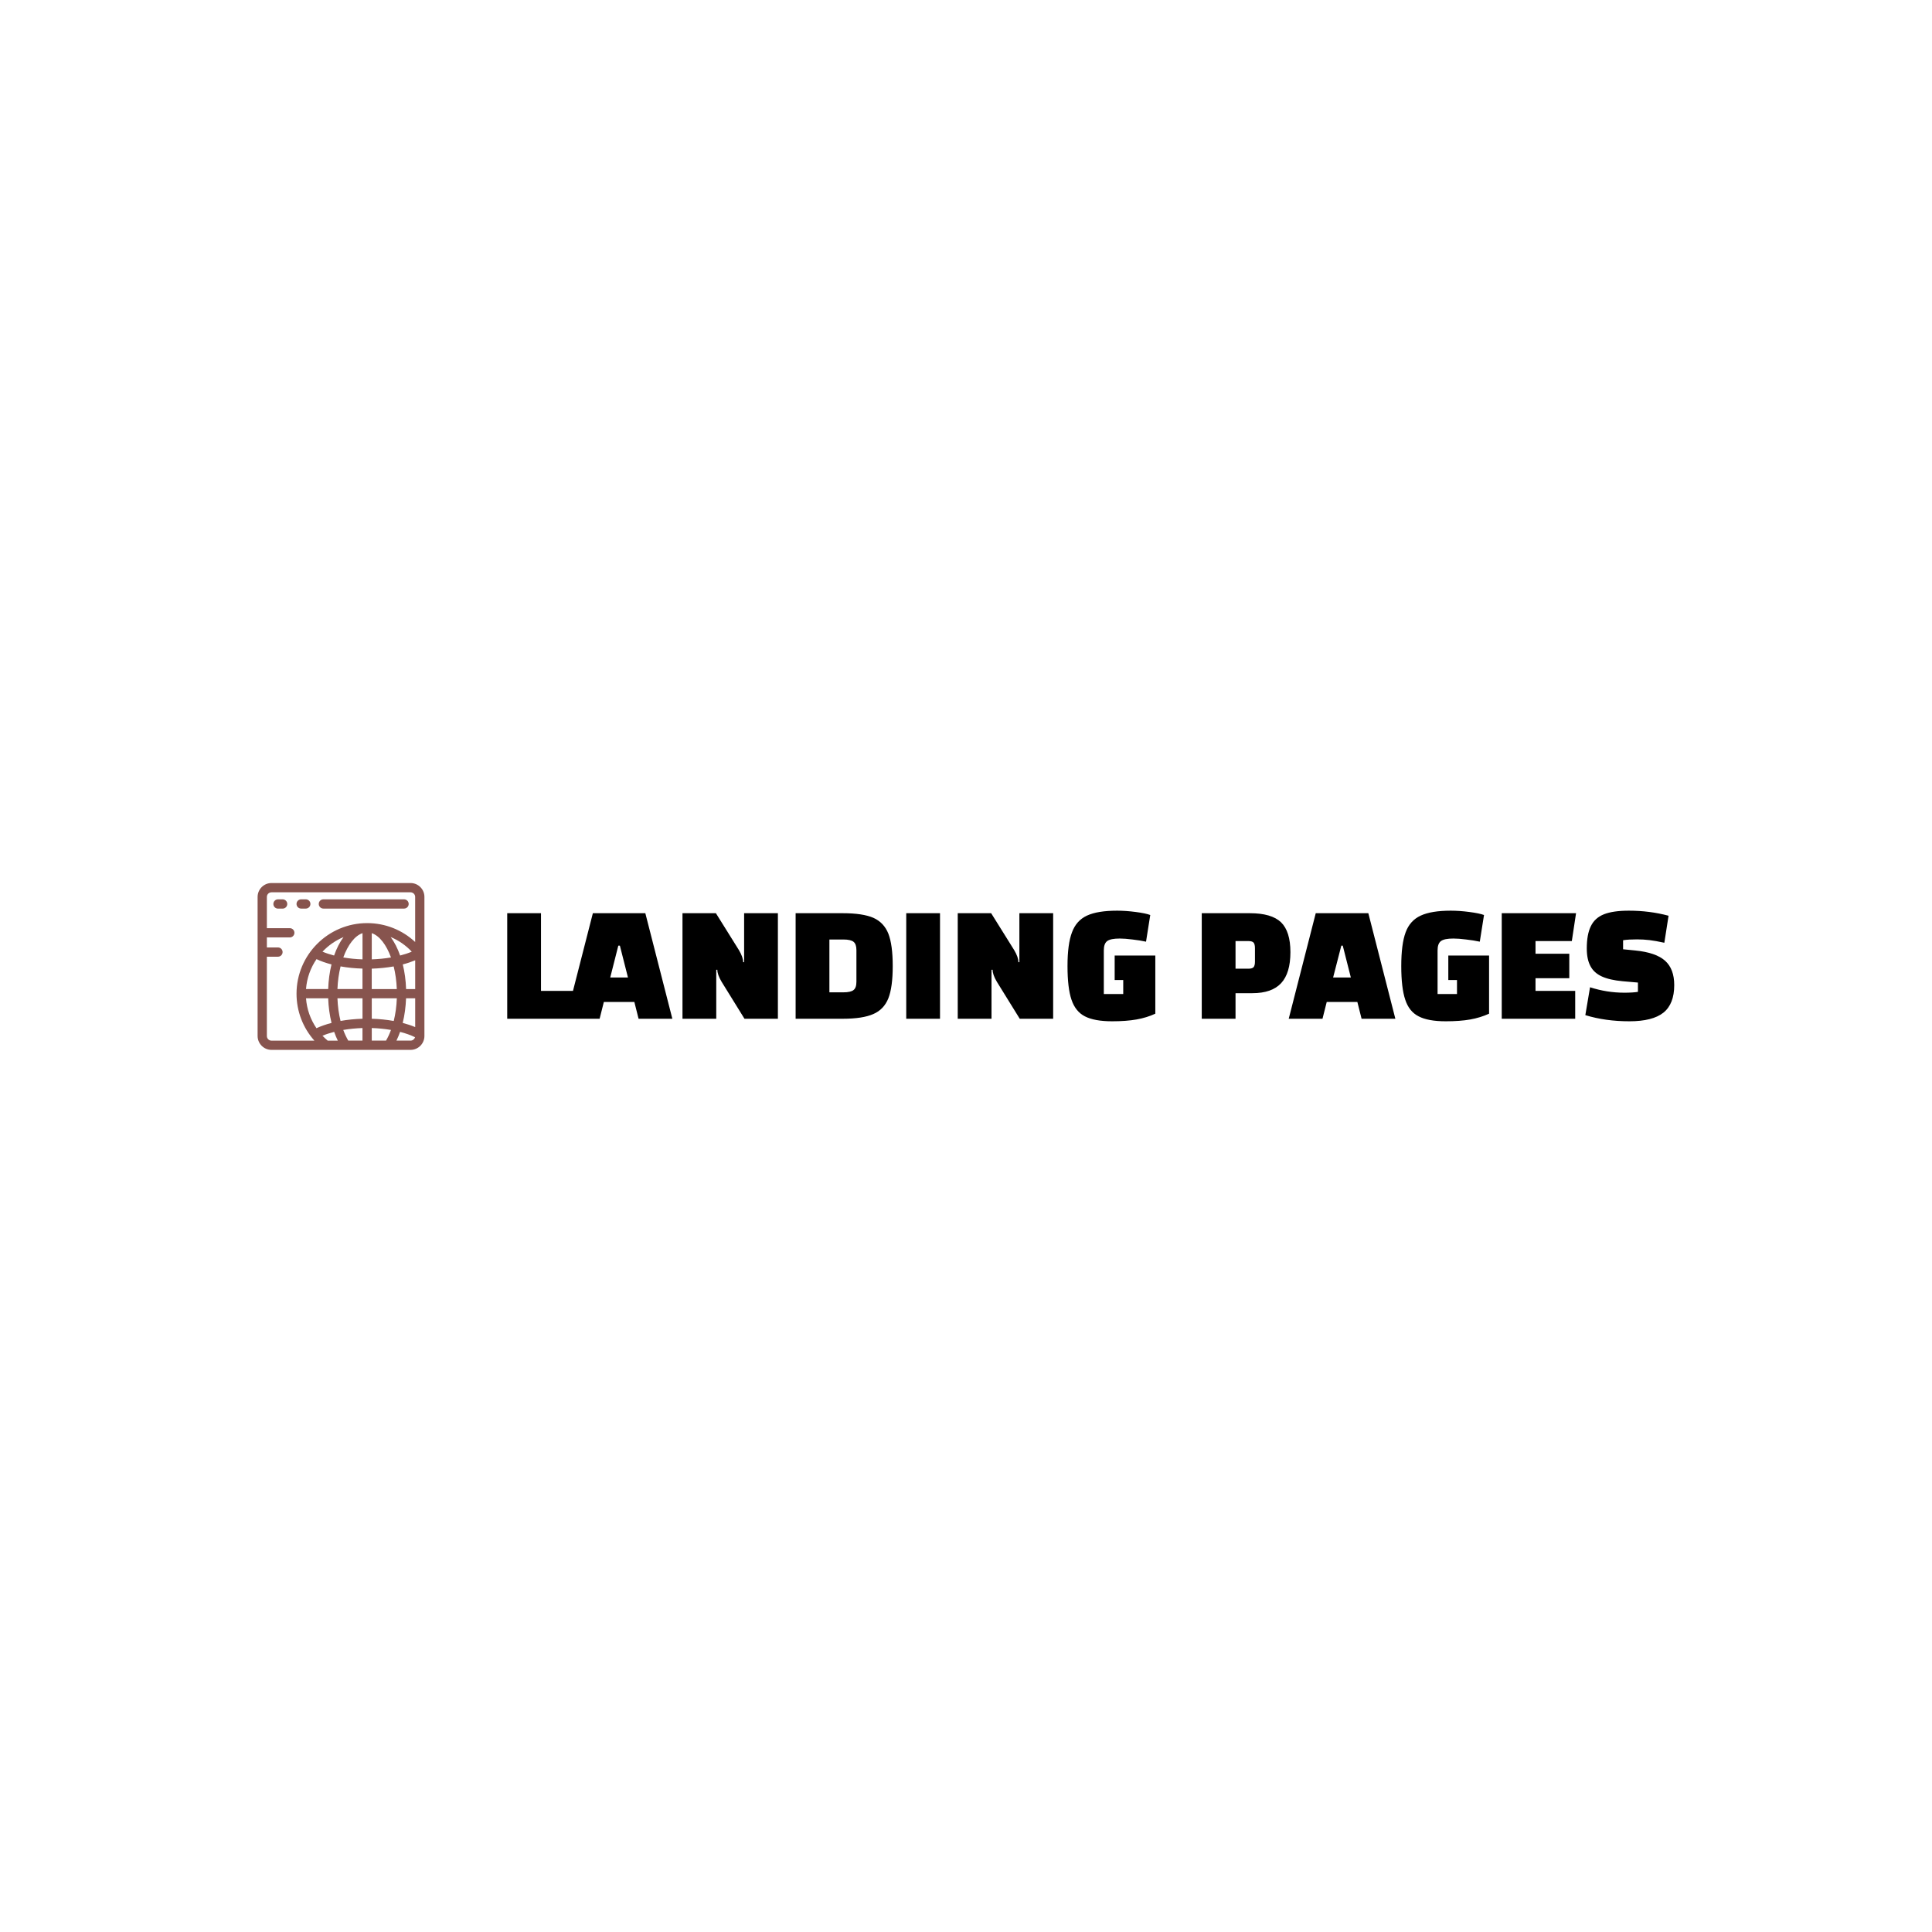 <svg data-v-fde0c5aa="" xmlns="http://www.w3.org/2000/svg" viewBox="0 0 300 300" class="iconLeft"><!----><defs data-v-fde0c5aa=""><!----></defs><rect data-v-fde0c5aa="" fill="transparent" x="0" y="0" width="300px" height="300px" class="logo-background-square"></rect><defs data-v-fde0c5aa=""><!----></defs><g data-v-fde0c5aa="" id="10f2e230-247b-4fa4-aa44-ecda1243cab8" fill="#000000" transform="matrix(1.873,0,0,1.873,77.45,126.013)"><path d="M0.70 17.18L0.70 8.43L3.50 8.43L3.50 14.87L6.16 14.87L6.16 17.18L0.70 17.18ZM11.59 17.18L11.24 15.79L8.71 15.79L8.36 17.18L5.56 17.18L7.80 8.43L12.15 8.43L14.39 17.18L11.59 17.18ZM9.24 13.76L10.71 13.76L10.04 11.12L9.91 11.12L9.24 13.76ZM15.23 17.18L15.23 8.43L18.00 8.43L19.91 11.49L19.91 11.49Q20.26 12.08 20.26 12.49L20.26 12.49L20.34 12.49L20.34 8.43L23.14 8.43L23.14 17.18L20.37 17.18L18.47 14.11L18.47 14.11Q18.12 13.52 18.12 13.12L18.12 13.12L18.03 13.12L18.03 17.18L15.23 17.18ZM24.61 8.43L28.52 8.43L28.52 8.43Q30.17 8.43 31.05 8.81L31.05 8.81L31.05 8.81Q31.93 9.20 32.30 10.13L32.30 10.13L32.30 10.13Q32.66 11.06 32.66 12.81L32.66 12.81L32.66 12.81Q32.66 14.56 32.30 15.48L32.30 15.48L32.30 15.48Q31.93 16.41 31.05 16.79L31.05 16.79L31.05 16.79Q30.17 17.18 28.52 17.18L28.52 17.18L24.61 17.18L24.61 8.43ZM27.41 10.61L27.41 14.99L28.56 14.99L28.56 14.99Q29.18 14.99 29.41 14.80L29.41 14.80L29.41 14.80Q29.65 14.62 29.65 14.11L29.65 14.11L29.65 11.49L29.65 11.49Q29.65 10.99 29.41 10.80L29.41 10.80L29.41 10.80Q29.18 10.61 28.56 10.61L28.56 10.61L27.41 10.61ZM33.78 8.43L36.58 8.43L36.58 17.18L33.78 17.18L33.78 8.43ZM38.05 17.18L38.05 8.43L40.82 8.43L42.73 11.49L42.73 11.49Q43.08 12.08 43.08 12.49L43.08 12.49L43.16 12.49L43.16 8.43L45.96 8.43L45.96 17.18L43.19 17.18L41.29 14.11L41.29 14.11Q40.94 13.52 40.94 13.12L40.94 13.12L40.85 13.12L40.85 17.18L38.05 17.18ZM51.06 11.94L54.43 11.94L54.43 16.76L54.43 16.76Q53.72 17.09 52.87 17.24L52.87 17.24L52.87 17.24Q52.02 17.39 50.85 17.39L50.85 17.39L50.85 17.39Q49.38 17.39 48.59 16.98L48.59 16.98L48.59 16.98Q47.81 16.58 47.48 15.60L47.48 15.60L47.48 15.60Q47.15 14.63 47.15 12.81L47.15 12.81L47.15 12.81Q47.15 10.99 47.52 10.02L47.52 10.02L47.52 10.02Q47.88 9.04 48.76 8.63L48.76 8.63L48.76 8.63Q49.64 8.22 51.27 8.22L51.27 8.22L51.27 8.22Q51.98 8.22 52.82 8.33L52.82 8.33L52.82 8.33Q53.65 8.44 54.01 8.58L54.01 8.58L53.66 10.79L53.66 10.79Q53.16 10.68 52.54 10.61L52.54 10.61L52.54 10.61Q51.91 10.53 51.48 10.53L51.48 10.53L51.48 10.53Q50.72 10.53 50.44 10.74L50.44 10.74L50.44 10.74Q50.16 10.95 50.16 11.51L50.16 11.51L50.16 15.13L51.77 15.13L51.77 13.97L51.06 13.97L51.06 11.94ZM61.08 15.06L61.08 17.18L58.28 17.18L58.28 8.43L62.27 8.43L62.27 8.43Q64.06 8.43 64.85 9.18L64.85 9.18L64.85 9.18Q65.63 9.94 65.63 11.66L65.63 11.66L65.63 11.66Q65.63 13.40 64.86 14.23L64.86 14.23L64.86 14.23Q64.09 15.06 62.48 15.06L62.48 15.06L61.08 15.06ZM61.08 13.03L62.15 13.03L62.15 13.03Q62.45 13.03 62.57 12.91L62.57 12.91L62.57 12.91Q62.69 12.78 62.69 12.45L62.69 12.45L62.69 11.33L62.69 11.33Q62.69 10.99 62.57 10.86L62.57 10.86L62.57 10.86Q62.45 10.74 62.15 10.74L62.15 10.74L61.08 10.74L61.08 13.03ZM71.53 17.18L71.18 15.79L68.64 15.79L68.29 17.18L65.49 17.18L67.73 8.43L72.09 8.43L74.33 17.18L71.53 17.18ZM69.17 13.76L70.64 13.76L69.97 11.12L69.85 11.12L69.17 13.76ZM78.72 11.94L82.10 11.94L82.10 16.76L82.10 16.76Q81.38 17.09 80.54 17.24L80.54 17.24L80.54 17.24Q79.69 17.39 78.51 17.39L78.51 17.39L78.51 17.39Q77.04 17.39 76.26 16.98L76.26 16.98L76.26 16.98Q75.47 16.58 75.15 15.60L75.15 15.60L75.15 15.60Q74.82 14.63 74.82 12.81L74.82 12.81L74.82 12.81Q74.82 10.99 75.18 10.02L75.18 10.02L75.18 10.02Q75.54 9.04 76.43 8.63L76.43 8.63L76.43 8.63Q77.31 8.22 78.93 8.22L78.93 8.22L78.93 8.22Q79.65 8.22 80.48 8.33L80.48 8.33L80.48 8.33Q81.31 8.44 81.68 8.58L81.68 8.58L81.33 10.79L81.33 10.79Q80.82 10.68 80.20 10.61L80.20 10.61L80.20 10.61Q79.58 10.53 79.14 10.53L79.14 10.53L79.14 10.53Q78.39 10.53 78.11 10.74L78.11 10.74L78.11 10.74Q77.83 10.95 77.83 11.51L77.83 11.51L77.83 15.13L79.44 15.13L79.44 13.97L78.72 13.97L78.72 11.94ZM85.95 13.82L85.95 14.87L89.24 14.87L89.24 17.18L83.15 17.18L83.15 8.43L89.31 8.43L88.96 10.74L85.95 10.74L85.95 11.79L88.75 11.79L88.75 13.82L85.95 13.82ZM90.47 14.57L90.47 14.57Q91.87 15.02 93.31 15.02L93.31 15.02L93.31 15.02Q94.02 15.02 94.44 14.95L94.44 14.95L94.44 14.18L93.18 14.07L93.18 14.07Q92.09 13.97 91.44 13.67L91.44 13.67L91.44 13.67Q90.79 13.37 90.50 12.81L90.50 12.81L90.50 12.81Q90.20 12.25 90.20 11.35L90.20 11.35L90.20 11.35Q90.20 10.18 90.54 9.50L90.54 9.50L90.54 9.50Q90.87 8.82 91.62 8.52L91.62 8.52L91.62 8.52Q92.37 8.22 93.69 8.22L93.69 8.22L93.69 8.22Q95.41 8.22 96.98 8.64L96.98 8.64L96.63 10.88L96.63 10.88Q95.90 10.72 95.40 10.66L95.40 10.66L95.40 10.66Q94.89 10.60 94.36 10.60L94.36 10.60L94.36 10.60Q93.65 10.60 93.21 10.67L93.21 10.67L93.21 11.42L94.22 11.52L94.22 11.52Q95.93 11.69 96.69 12.37L96.69 12.37L96.69 12.37Q97.45 13.05 97.45 14.39L97.45 14.39L97.45 14.39Q97.45 15.95 96.56 16.67L96.56 16.67L96.56 16.67Q95.66 17.39 93.73 17.39L93.73 17.39L93.73 17.39Q91.74 17.39 90.08 16.88L90.08 16.88L90.47 14.57Z"></path></g><defs data-v-fde0c5aa=""><linearGradient data-v-fde0c5aa="" gradientTransform="rotate(25)" id="b10a0a2e-3c50-4504-8010-e45b53651c4a" x1="0%" y1="0%" x2="100%" y2="0%"><stop data-v-fde0c5aa="" offset="0%" stop-color="#87544E" stop-opacity="1"></stop><stop data-v-fde0c5aa="" offset="100%" stop-color="#87544E" stop-opacity="1"></stop></linearGradient></defs><g data-v-fde0c5aa="" id="9ee375ff-8569-4c0c-b45d-e863176c3825" stroke="none" fill="url(#b10a0a2e-3c50-4504-8010-e45b53651c4a)" transform="matrix(0.051,0,0,0.051,39.899,137.015)"><path d="M447.9 51.6H202.3c-7.8 0-14.1 6.3-14.1 14.1s6.3 14.1 14.1 14.1h245.6c7.8 0 14.1-6.3 14.1-14.1s-6.3-14.1-14.1-14.1zM148.7 51.6h-14.1c-7.8 0-14.1 6.3-14.1 14.1s6.3 14.1 14.1 14.1h14.1c7.8 0 14.1-6.3 14.1-14.1s-6.3-14.1-14.1-14.1zM78.2 51.6H64.1C56.3 51.6 50 58 50 65.8s6.3 14.1 14.1 14.1h14.1c7.8 0 14.1-6.3 14.1-14.1S86 51.6 78.2 51.6z"></path><path d="M467.7 2H44.3C21 2 2 21 2 44.3v423.3C2 491 21 510 44.3 510h423.3c23.3 0 42.3-19 42.3-42.3V44.3C510 21 491 2 467.7 2zM227 249.8c-5.7 23-9.2 48.2-10.1 75h-67.5c2.5-33.6 13.9-64.7 32-91.1 13.5 6.4 28.8 11.8 45.6 16.1zM199.6 211c17.9-19 39.6-34.2 64-44.4-11.4 15.4-21.1 34.4-28.7 56.1-12.7-3.3-24.6-7.2-35.3-11.7zm17.3 142c.9 26.3 4.4 51.6 10.2 74.9-16.8 4.4-32.3 9.8-45.9 16.1-18.3-26.8-29.4-58.1-31.8-91.1h67.5zm-1.6 128.8c-5.6-4.7-10.9-9.7-15.8-14.9 10.7-4.5 22.7-8.4 35.6-11.7 3.3 9.4 7 18.3 11.1 26.7h-30.9zm106.1 0H278c-5.7-9.8-10.8-20.7-15.2-32.5 18.5-3.2 38.3-5.1 58.5-5.8v38.3zm0-66.6c-23.3.7-45.8 2.9-66.9 6.7-5.3-21.3-8.5-44.7-9.4-68.9h76.3v62.2zm0-90.4h-76.3c.9-24.5 4.3-47.8 9.5-69 21 3.8 43.5 6.1 66.7 6.7v62.3zm0-90.4c-20.2-.6-40-2.6-58.5-5.8 14-38.5 34.9-66 58.5-74v79.8zM393 481.8h-43.4v-38.3c20.2.6 40 2.6 58.5 5.8-4.3 11.8-9.4 22.7-15.1 32.5zm-43.4-66.6V353h76.3c-.9 24.3-4.1 47.6-9.4 69-21.1-3.8-43.6-6.1-66.9-6.8zm58.5-186.6c-18.5 3.2-38.3 5.1-58.5 5.8v-79.8c23.6 8 44.5 35.5 58.5 74zm-1-62.2c24.1 10 46 25.1 64.3 44.6-10.7 4.5-22.6 8.4-35.5 11.7-7.6-21.9-17.4-40.9-28.8-56.3zm9.2 89.5c5.3 21.2 8.6 44.5 9.5 69h-76.3v-62.2c23.3-.8 45.8-3.1 66.8-6.8zm51.4 225.9h-43c4.1-8.4 7.8-17.3 11.1-26.6 17 4.3 32.4 9.8 45.5 16.2-1.7 5.9-7.1 10.4-13.6 10.4zm14.1-41.2c-11.6-4.9-24.3-9.1-38-12.7 5.8-23.4 9.2-48.7 10.2-74.9h27.8v87.6zm0-115.8h-27.7c-.9-26.7-4.4-52-10.1-75 13.6-3.5 26.2-7.8 37.8-12.6v87.6zm0-143.2c-39.5-36.9-91.2-57.6-146.3-57.6-118.5 0-215 96.4-215 215 0 53.4 19.6 103.8 54.4 142.9H44.3c-7.8 0-14.1-6.3-14.1-14.1V226.3H64c7.8 0 14.1-6.3 14.1-14.1s-6.3-14.1-14.1-14.1H30.2v-30.5H100c7.8 0 14.1-6.3 14.1-14.1s-6.3-14.1-14.1-14.1H30.2V44.3c0-7.8 6.3-14.1 14.1-14.1h423.3c7.8 0 14.1 6.3 14.1 14.1v137.3z"></path></g><!----></svg>